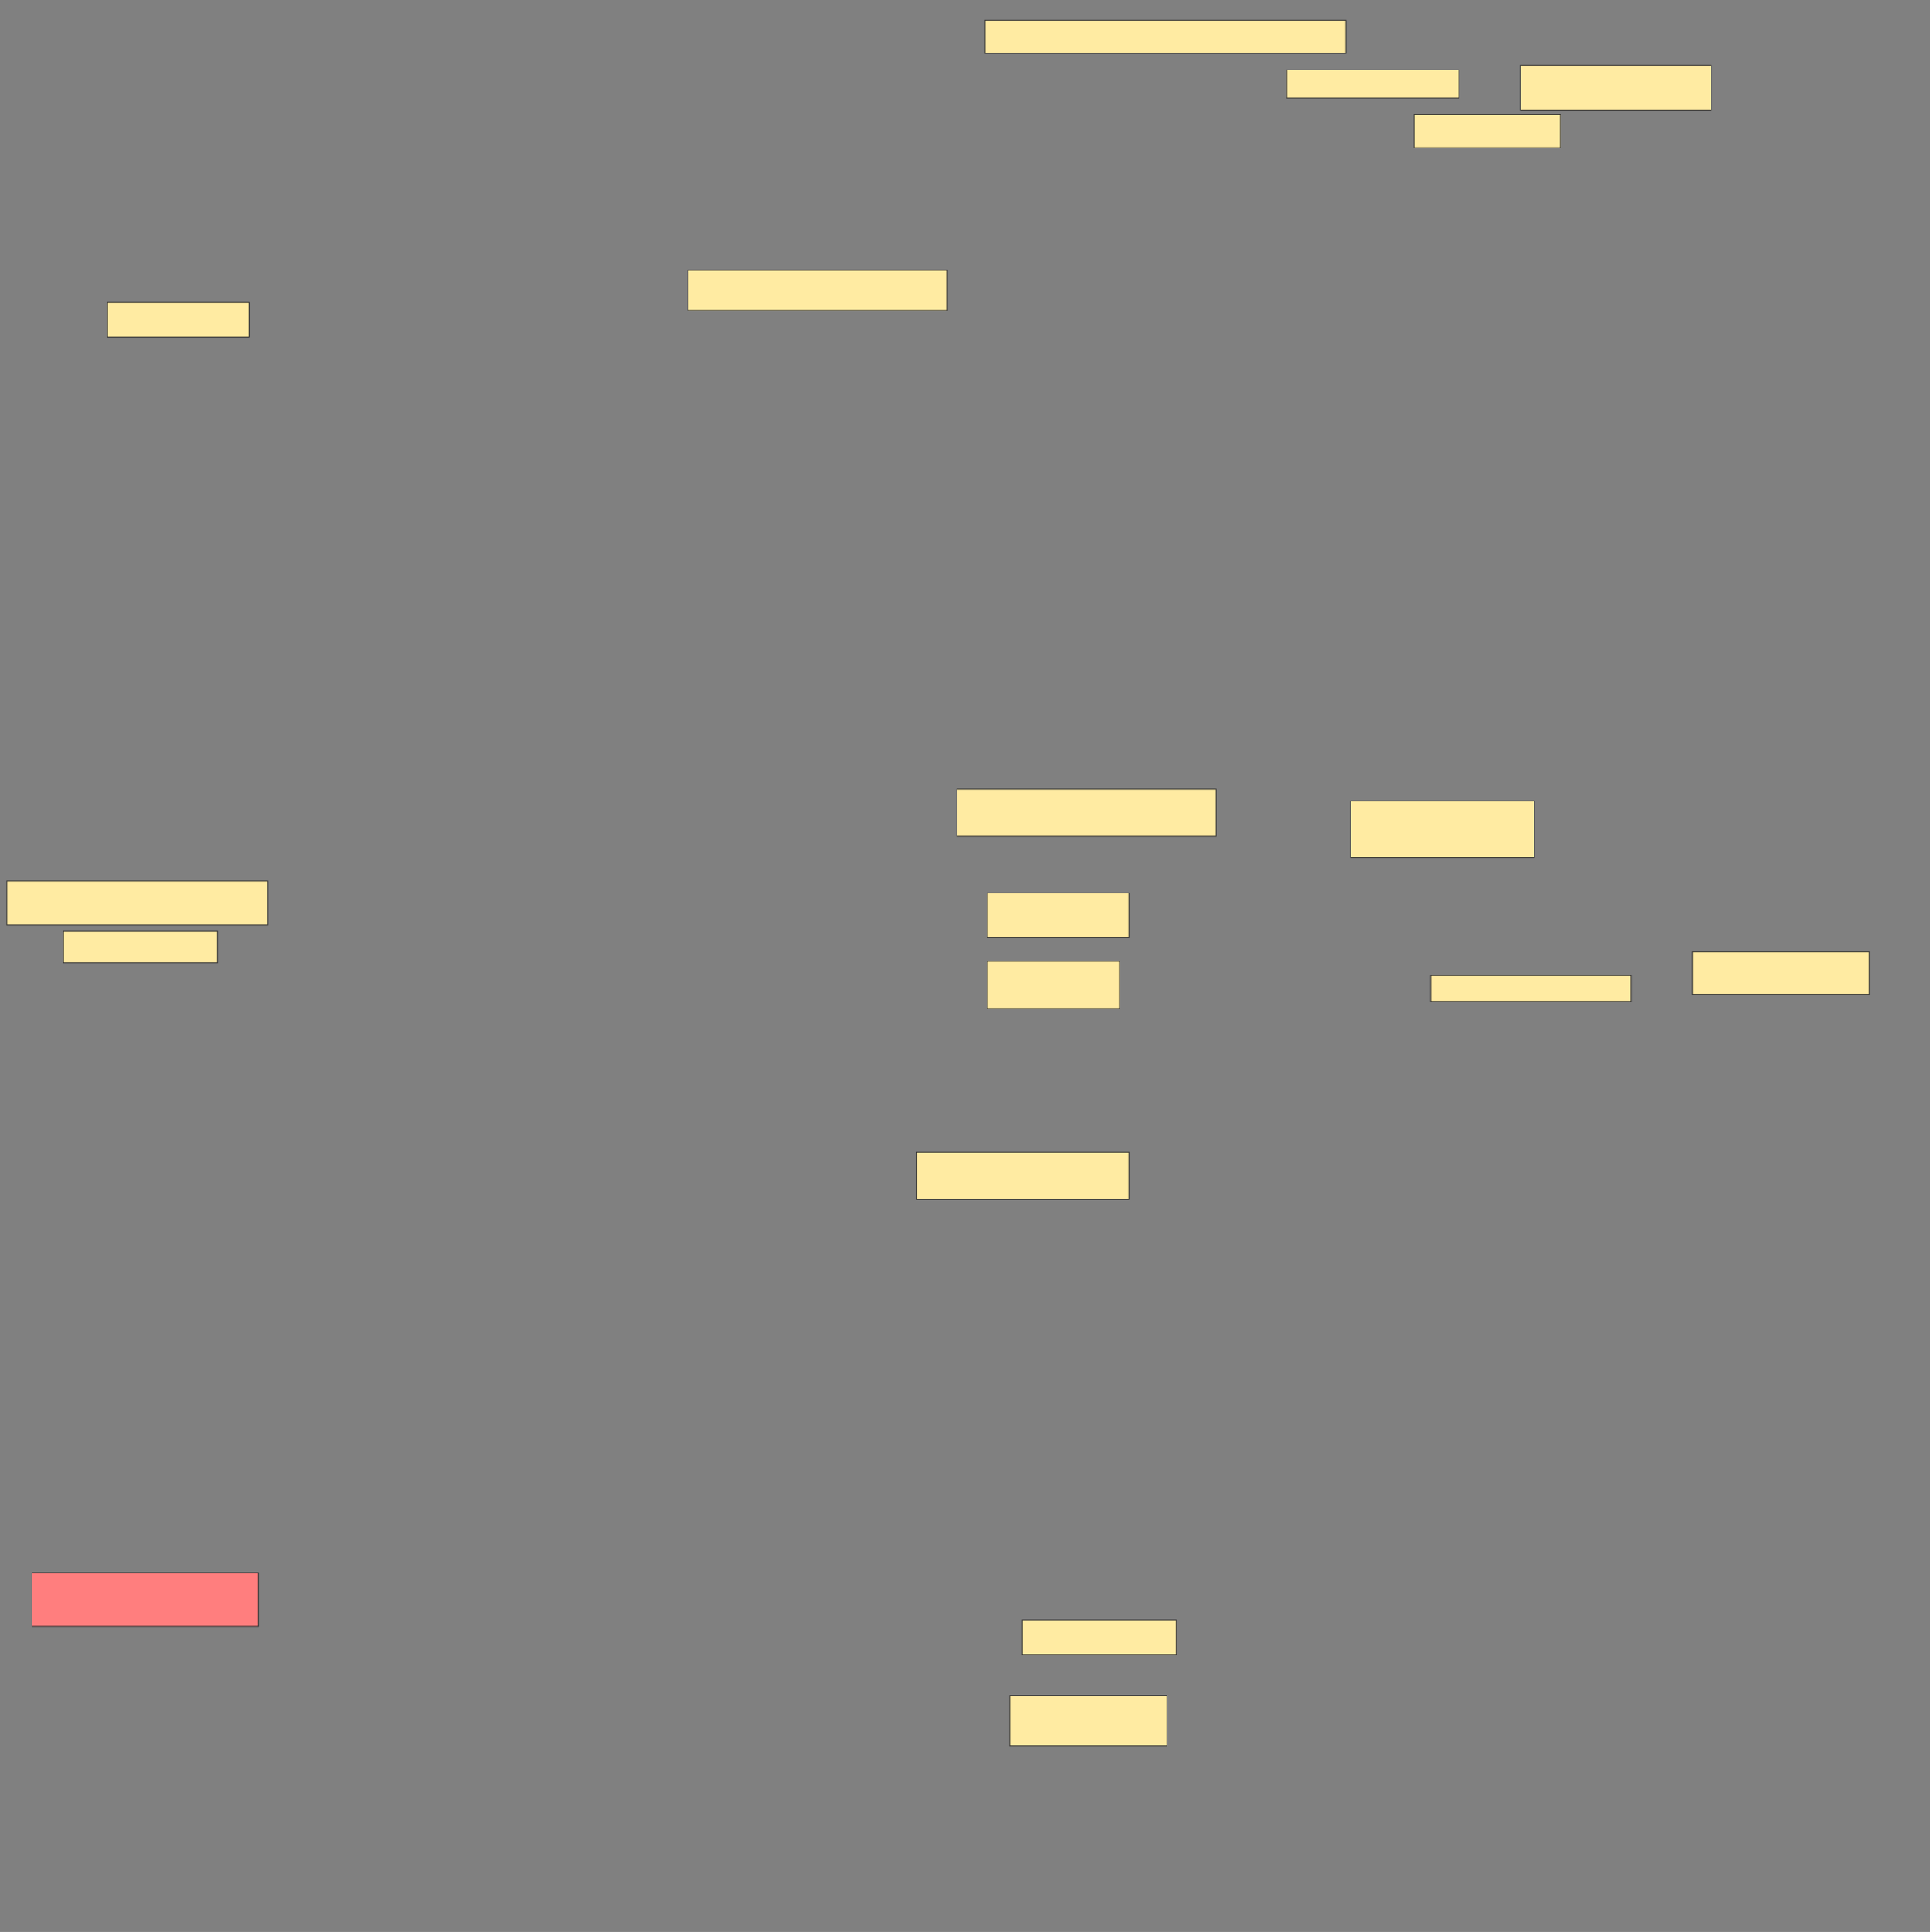 <svg xmlns="http://www.w3.org/2000/svg" width="2558" height="2560">
 <rect width="100%" height="100%" fill="#808080" stroke="none"/>
 <!-- Created with Image Occlusion Enhanced -->
 <g>
  <title>Labels</title>
 </g>
 <g>
  <title>Masks</title>
  <rect id="d7145711635c4c7884d3fa16e558dec5-ao-1" height="43.75" width="478.125" y="26.914" x="1305.551" stroke="#2D2D2D" fill="#FFEBA2"/>
  <rect id="d7145711635c4c7884d3fa16e558dec5-ao-2" height="37.5" width="228.125" y="92.539" x="1705.551" stroke="#2D2D2D" fill="#FFEBA2"/>
  <rect id="d7145711635c4c7884d3fa16e558dec5-ao-3" height="59.375" width="253.125" y="86.289" x="2014.926" stroke="#2D2D2D" fill="#FFEBA2"/>
  <rect id="d7145711635c4c7884d3fa16e558dec5-ao-4" height="43.75" width="193.75" y="151.914" x="1874.301" stroke="#2D2D2D" fill="#FFEBA2"/>
  <rect id="d7145711635c4c7884d3fa16e558dec5-ao-5" height="53.125" width="343.75" y="358.164" x="911.801" stroke="#2D2D2D" fill="#FFEBA2"/>
  <rect id="d7145711635c4c7884d3fa16e558dec5-ao-6" height="75" width="243.75" y="1061.289" x="1789.926" stroke="#2D2D2D" fill="#FFEBA2"/>
  <rect id="d7145711635c4c7884d3fa16e558dec5-ao-7" height="62.5" width="343.75" y="1045.664" x="1268.051" stroke="#2D2D2D" fill="#FFEBA2"/>
  <rect id="d7145711635c4c7884d3fa16e558dec5-ao-8" height="59.375" width="187.5" y="1183.164" x="1308.676" stroke="#2D2D2D" fill="#FFEBA2"/>
  <rect id="d7145711635c4c7884d3fa16e558dec5-ao-9" height="62.5" width="175" y="1273.789" x="1308.676" stroke="#2D2D2D" fill="#FFEBA2"/>
  <rect id="d7145711635c4c7884d3fa16e558dec5-ao-10" height="34.375" width="265.625" y="1292.539" x="1896.176" stroke="#2D2D2D" fill="#FFEBA2"/>
  <rect id="d7145711635c4c7884d3fa16e558dec5-ao-11" height="56.25" width="234.375" y="1261.289" x="2243.051" stroke="#2D2D2D" fill="#FFEBA2"/>
  <rect id="d7145711635c4c7884d3fa16e558dec5-ao-12" height="62.5" width="281.25" y="1526.914" x="1214.926" stroke="#2D2D2D" fill="#FFEBA2"/>
  <rect id="d7145711635c4c7884d3fa16e558dec5-ao-13" height="45.833" width="187.5" y="400.727" x="142.409" stroke="#2D2D2D" fill="#FFEBA2"/>
  <rect id="d7145711635c4c7884d3fa16e558dec5-ao-14" height="58.333" width="345.833" y="1167.393" x="9.076" stroke="#2D2D2D" fill="#FFEBA2"/>
  <rect id="d7145711635c4c7884d3fa16e558dec5-ao-15" height="41.667" width="204.167" y="1234.06" x="84.076" stroke="#2D2D2D" fill="#FFEBA2"/>
  <rect id="d7145711635c4c7884d3fa16e558dec5-ao-16" height="70.833" width="300" y="2084.06" x="42.409" stroke="#2D2D2D" fill="#FF7E7E" class="qshape"/>
  <rect id="d7145711635c4c7884d3fa16e558dec5-ao-17" height="45.833" width="204.167" y="2146.56" x="1354.909" stroke="#2D2D2D" fill="#FFEBA2"/>
  <rect id="d7145711635c4c7884d3fa16e558dec5-ao-18" height="66.667" width="208.333" y="2246.56" x="1338.243" stroke="#2D2D2D" fill="#FFEBA2"/>
 </g>
</svg>